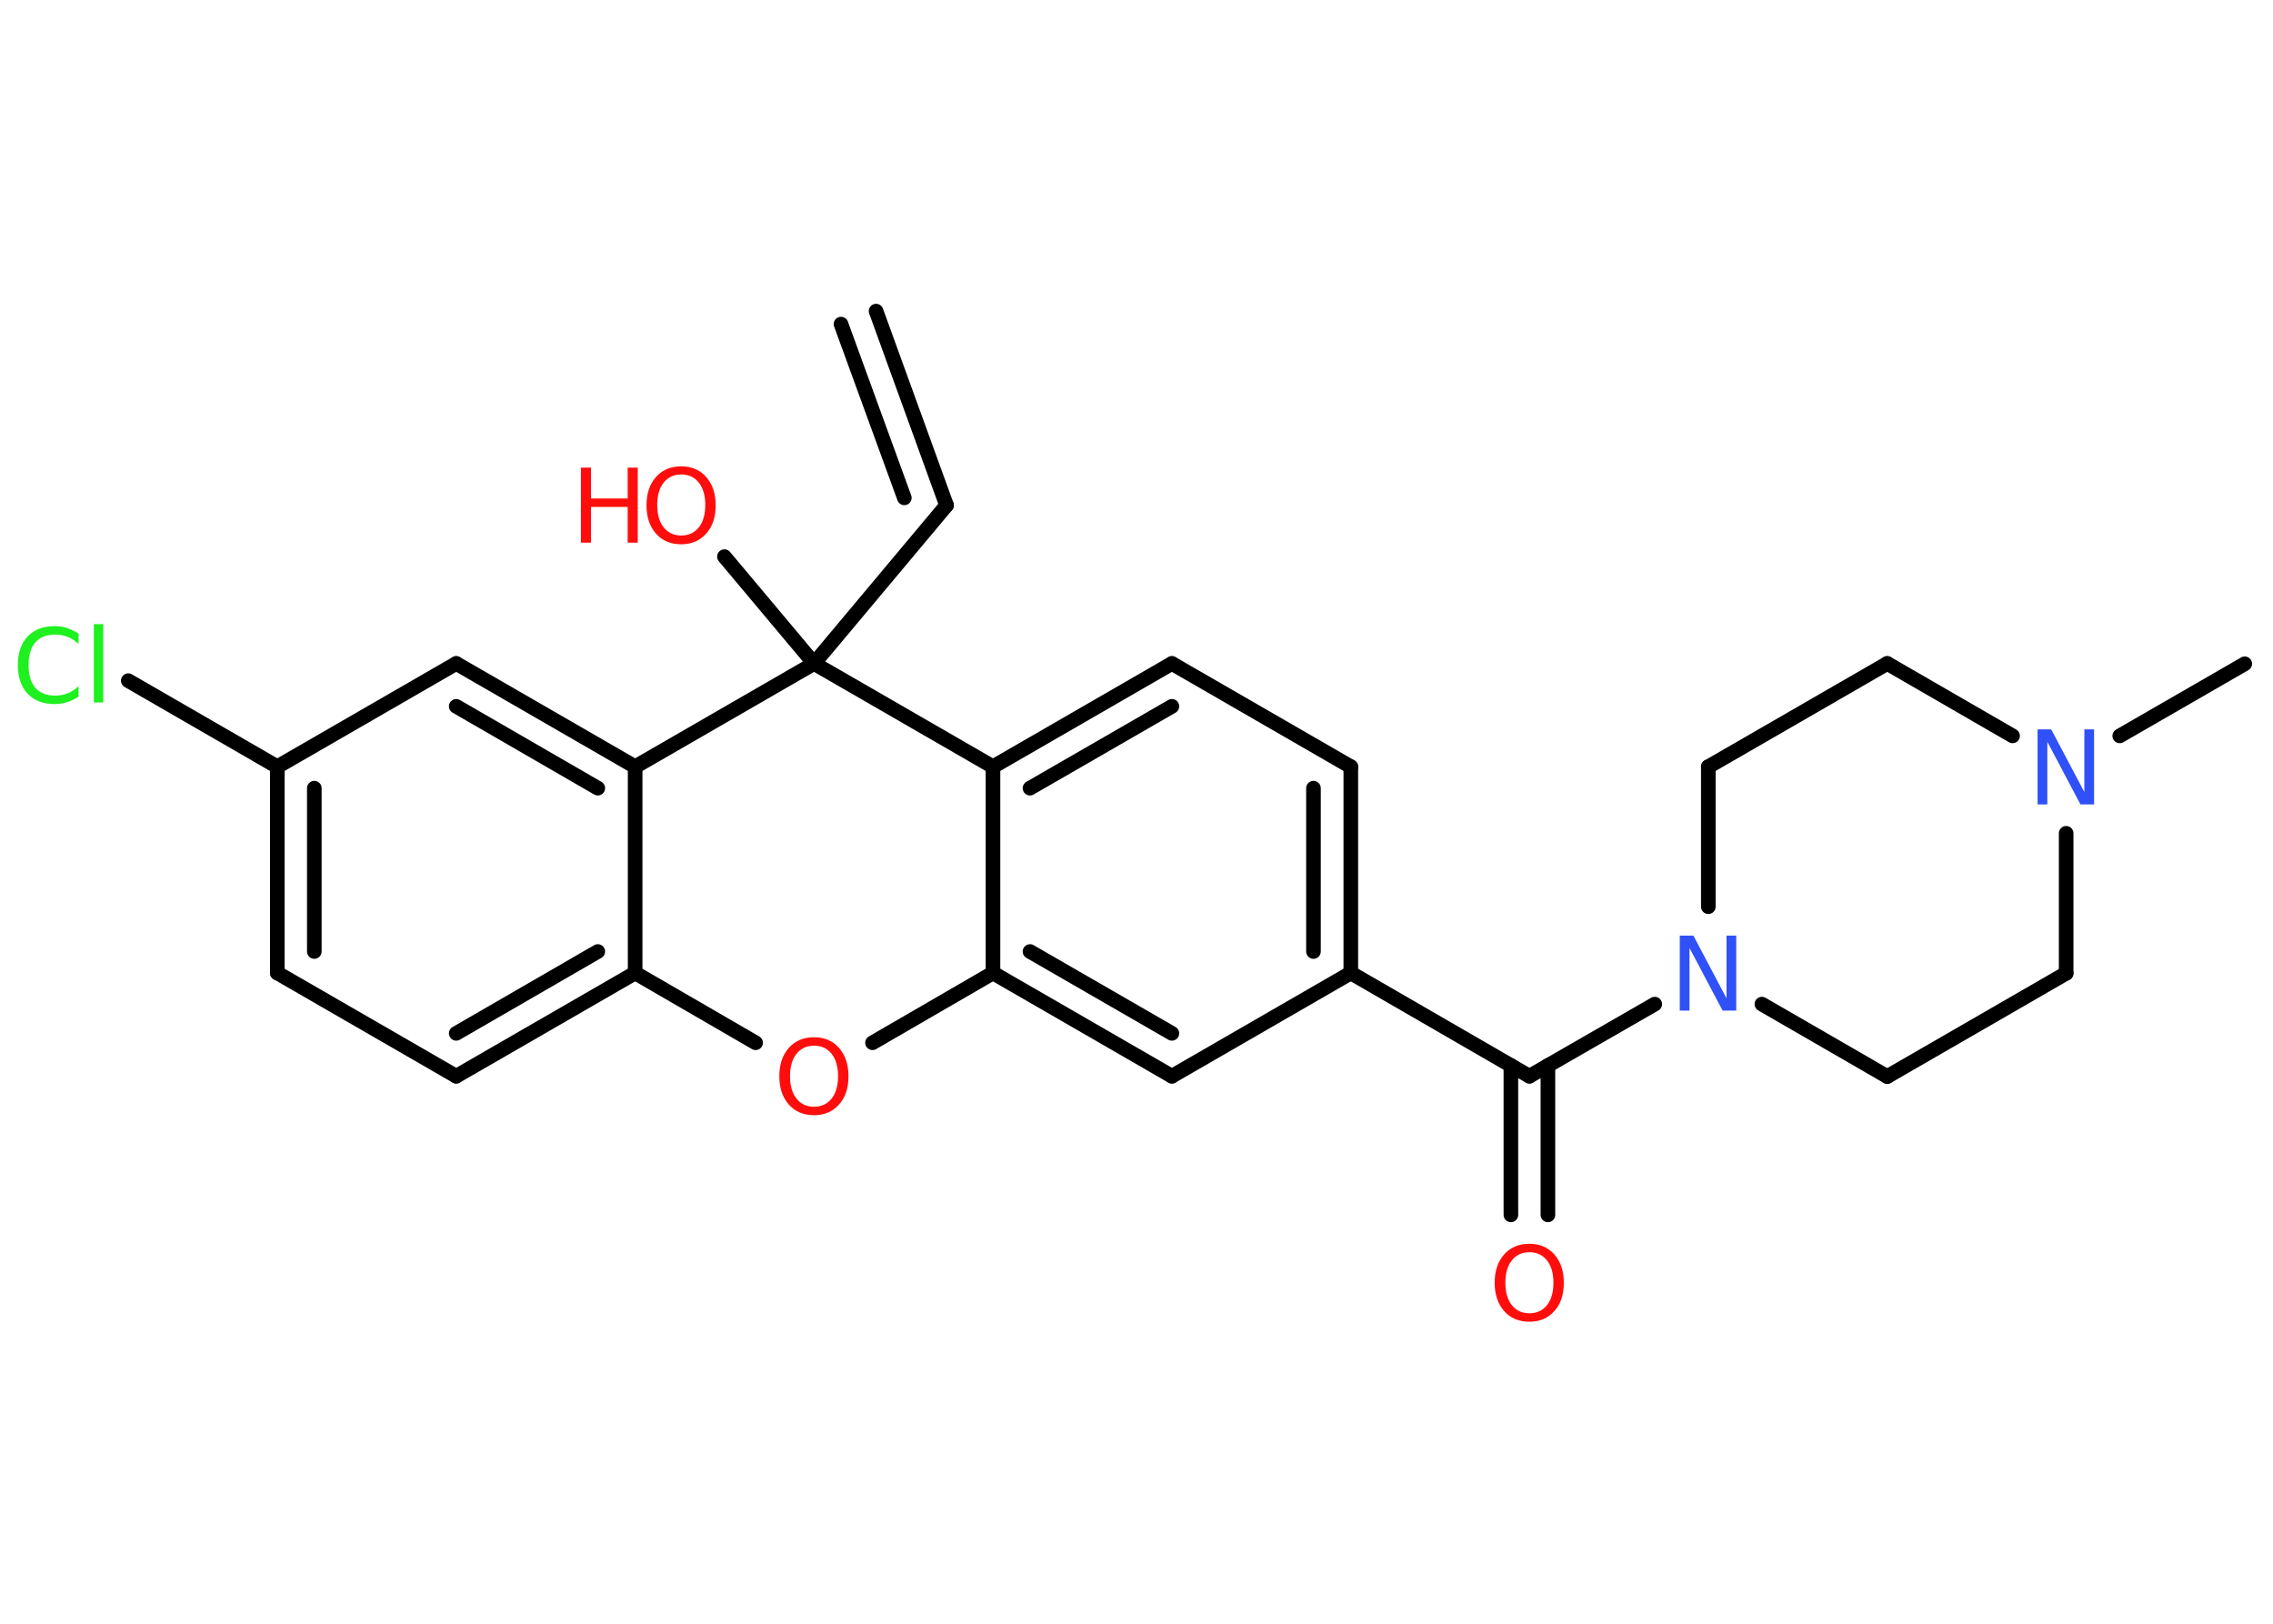 <?xml version='1.0' encoding='UTF-8'?>
<!DOCTYPE svg PUBLIC "-//W3C//DTD SVG 1.1//EN" "http://www.w3.org/Graphics/SVG/1.1/DTD/svg11.dtd">
<svg version='1.2' xmlns='http://www.w3.org/2000/svg' xmlns:xlink='http://www.w3.org/1999/xlink' width='70.0mm' height='50.0mm' viewBox='0 0 70.0 50.0'>
  <desc>Generated by the Chemistry Development Kit (http://github.com/cdk)</desc>
  <g stroke-linecap='round' stroke-linejoin='round' stroke='#000000' stroke-width='.45' fill='#FF0D0D'>
    <rect x='.0' y='.0' width='70.0' height='50.0' fill='#FFFFFF' stroke='none'/>
    <g id='mol1' class='mol'>
      <g id='mol1bnd1' class='bond'>
        <line x1='29.15' y1='15.56' x2='26.98' y2='9.58'/>
        <line x1='27.85' y1='15.33' x2='25.9' y2='9.98'/>
      </g>
      <line id='mol1bnd2' class='bond' x1='29.15' y1='15.56' x2='25.07' y2='20.43'/>
      <line id='mol1bnd3' class='bond' x1='25.07' y1='20.43' x2='22.31' y2='17.14'/>
      <line id='mol1bnd4' class='bond' x1='25.07' y1='20.43' x2='30.58' y2='23.61'/>
      <g id='mol1bnd5' class='bond'>
        <line x1='36.09' y1='20.43' x2='30.58' y2='23.61'/>
        <line x1='36.09' y1='21.75' x2='31.72' y2='24.27'/>
      </g>
      <line id='mol1bnd6' class='bond' x1='36.09' y1='20.43' x2='41.6' y2='23.61'/>
      <g id='mol1bnd7' class='bond'>
        <line x1='41.6' y1='29.96' x2='41.6' y2='23.61'/>
        <line x1='40.45' y1='29.3' x2='40.45' y2='24.27'/>
      </g>
      <line id='mol1bnd8' class='bond' x1='41.6' y1='29.96' x2='47.1' y2='33.14'/>
      <g id='mol1bnd9' class='bond'>
        <line x1='47.67' y1='32.81' x2='47.67' y2='37.41'/>
        <line x1='46.53' y1='32.81' x2='46.53' y2='37.41'/>
      </g>
      <line id='mol1bnd10' class='bond' x1='47.1' y1='33.14' x2='50.96' y2='30.92'/>
      <line id='mol1bnd11' class='bond' x1='54.26' y1='30.92' x2='58.12' y2='33.15'/>
      <line id='mol1bnd12' class='bond' x1='58.12' y1='33.15' x2='63.63' y2='29.97'/>
      <line id='mol1bnd13' class='bond' x1='63.63' y1='29.97' x2='63.63' y2='25.66'/>
      <line id='mol1bnd14' class='bond' x1='65.28' y1='22.66' x2='69.13' y2='20.44'/>
      <line id='mol1bnd15' class='bond' x1='61.98' y1='22.66' x2='58.12' y2='20.43'/>
      <line id='mol1bnd16' class='bond' x1='58.12' y1='20.43' x2='52.61' y2='23.61'/>
      <line id='mol1bnd17' class='bond' x1='52.61' y1='27.92' x2='52.61' y2='23.61'/>
      <line id='mol1bnd18' class='bond' x1='41.6' y1='29.96' x2='36.09' y2='33.14'/>
      <g id='mol1bnd19' class='bond'>
        <line x1='30.58' y1='29.96' x2='36.09' y2='33.14'/>
        <line x1='31.72' y1='29.3' x2='36.09' y2='31.82'/>
      </g>
      <line id='mol1bnd20' class='bond' x1='30.58' y1='23.61' x2='30.58' y2='29.96'/>
      <line id='mol1bnd21' class='bond' x1='30.58' y1='29.96' x2='26.87' y2='32.11'/>
      <line id='mol1bnd22' class='bond' x1='23.27' y1='32.11' x2='19.56' y2='29.96'/>
      <g id='mol1bnd23' class='bond'>
        <line x1='14.05' y1='33.14' x2='19.56' y2='29.96'/>
        <line x1='14.05' y1='31.82' x2='18.41' y2='29.3'/>
      </g>
      <line id='mol1bnd24' class='bond' x1='14.05' y1='33.14' x2='8.54' y2='29.96'/>
      <g id='mol1bnd25' class='bond'>
        <line x1='8.54' y1='23.61' x2='8.54' y2='29.96'/>
        <line x1='9.68' y1='24.27' x2='9.68' y2='29.3'/>
      </g>
      <line id='mol1bnd26' class='bond' x1='8.54' y1='23.61' x2='3.95' y2='20.96'/>
      <line id='mol1bnd27' class='bond' x1='8.54' y1='23.61' x2='14.05' y2='20.43'/>
      <g id='mol1bnd28' class='bond'>
        <line x1='19.56' y1='23.61' x2='14.05' y2='20.43'/>
        <line x1='18.41' y1='24.27' x2='14.05' y2='21.75'/>
      </g>
      <line id='mol1bnd29' class='bond' x1='19.56' y1='29.96' x2='19.56' y2='23.61'/>
      <line id='mol1bnd30' class='bond' x1='25.07' y1='20.43' x2='19.56' y2='23.61'/>
      <g id='mol1atm4' class='atom'>
        <path d='M20.98 14.61q-.34 .0 -.54 .25q-.2 .25 -.2 .69q.0 .44 .2 .69q.2 .25 .54 .25q.34 .0 .54 -.25q.2 -.25 .2 -.69q.0 -.44 -.2 -.69q-.2 -.25 -.54 -.25zM20.98 14.36q.48 .0 .77 .33q.29 .33 .29 .87q.0 .55 -.29 .87q-.29 .33 -.77 .33q-.49 .0 -.78 -.33q-.29 -.33 -.29 -.87q.0 -.54 .29 -.87q.29 -.33 .78 -.33z' stroke='none'/>
        <path d='M17.89 14.4h.31v.95h1.13v-.95h.31v2.31h-.31v-1.1h-1.13v1.1h-.31v-2.31z' stroke='none'/>
      </g>
      <path id='mol1atm10' class='atom' d='M47.1 38.56q-.34 .0 -.54 .25q-.2 .25 -.2 .69q.0 .44 .2 .69q.2 .25 .54 .25q.34 .0 .54 -.25q.2 -.25 .2 -.69q.0 -.44 -.2 -.69q-.2 -.25 -.54 -.25zM47.1 38.3q.48 .0 .77 .33q.29 .33 .29 .87q.0 .55 -.29 .87q-.29 .33 -.77 .33q-.49 .0 -.78 -.33q-.29 -.33 -.29 -.87q.0 -.54 .29 -.87q.29 -.33 .78 -.33z' stroke='none'/>
      <path id='mol1atm11' class='atom' d='M51.73 28.81h.42l1.02 1.93v-1.93h.3v2.31h-.42l-1.02 -1.93v1.93h-.3v-2.31z' stroke='none' fill='#3050F8'/>
      <path id='mol1atm14' class='atom' d='M62.75 22.46h.42l1.02 1.93v-1.93h.3v2.31h-.42l-1.02 -1.93v1.93h-.3v-2.31z' stroke='none' fill='#3050F8'/>
      <path id='mol1atm20' class='atom' d='M25.07 32.2q-.34 .0 -.54 .25q-.2 .25 -.2 .69q.0 .44 .2 .69q.2 .25 .54 .25q.34 .0 .54 -.25q.2 -.25 .2 -.69q.0 -.44 -.2 -.69q-.2 -.25 -.54 -.25zM25.07 31.94q.48 .0 .77 .33q.29 .33 .29 .87q.0 .55 -.29 .87q-.29 .33 -.77 .33q-.49 .0 -.78 -.33q-.29 -.33 -.29 -.87q.0 -.54 .29 -.87q.29 -.33 .78 -.33z' stroke='none'/>
      <path id='mol1atm25' class='atom' d='M2.42 19.5v.33q-.16 -.15 -.34 -.22q-.18 -.07 -.38 -.07q-.4 .0 -.61 .24q-.21 .24 -.21 .7q.0 .46 .21 .7q.21 .24 .61 .24q.2 .0 .38 -.07q.18 -.07 .34 -.22v.32q-.16 .11 -.35 .17q-.18 .06 -.39 .06q-.53 .0 -.83 -.32q-.3 -.32 -.3 -.88q.0 -.56 .3 -.88q.3 -.32 .83 -.32q.21 .0 .39 .06q.18 .06 .34 .17zM2.89 19.22h.29v2.41h-.29v-2.41z' stroke='none' fill='#1FF01F'/>
    </g>
  </g>
</svg>
